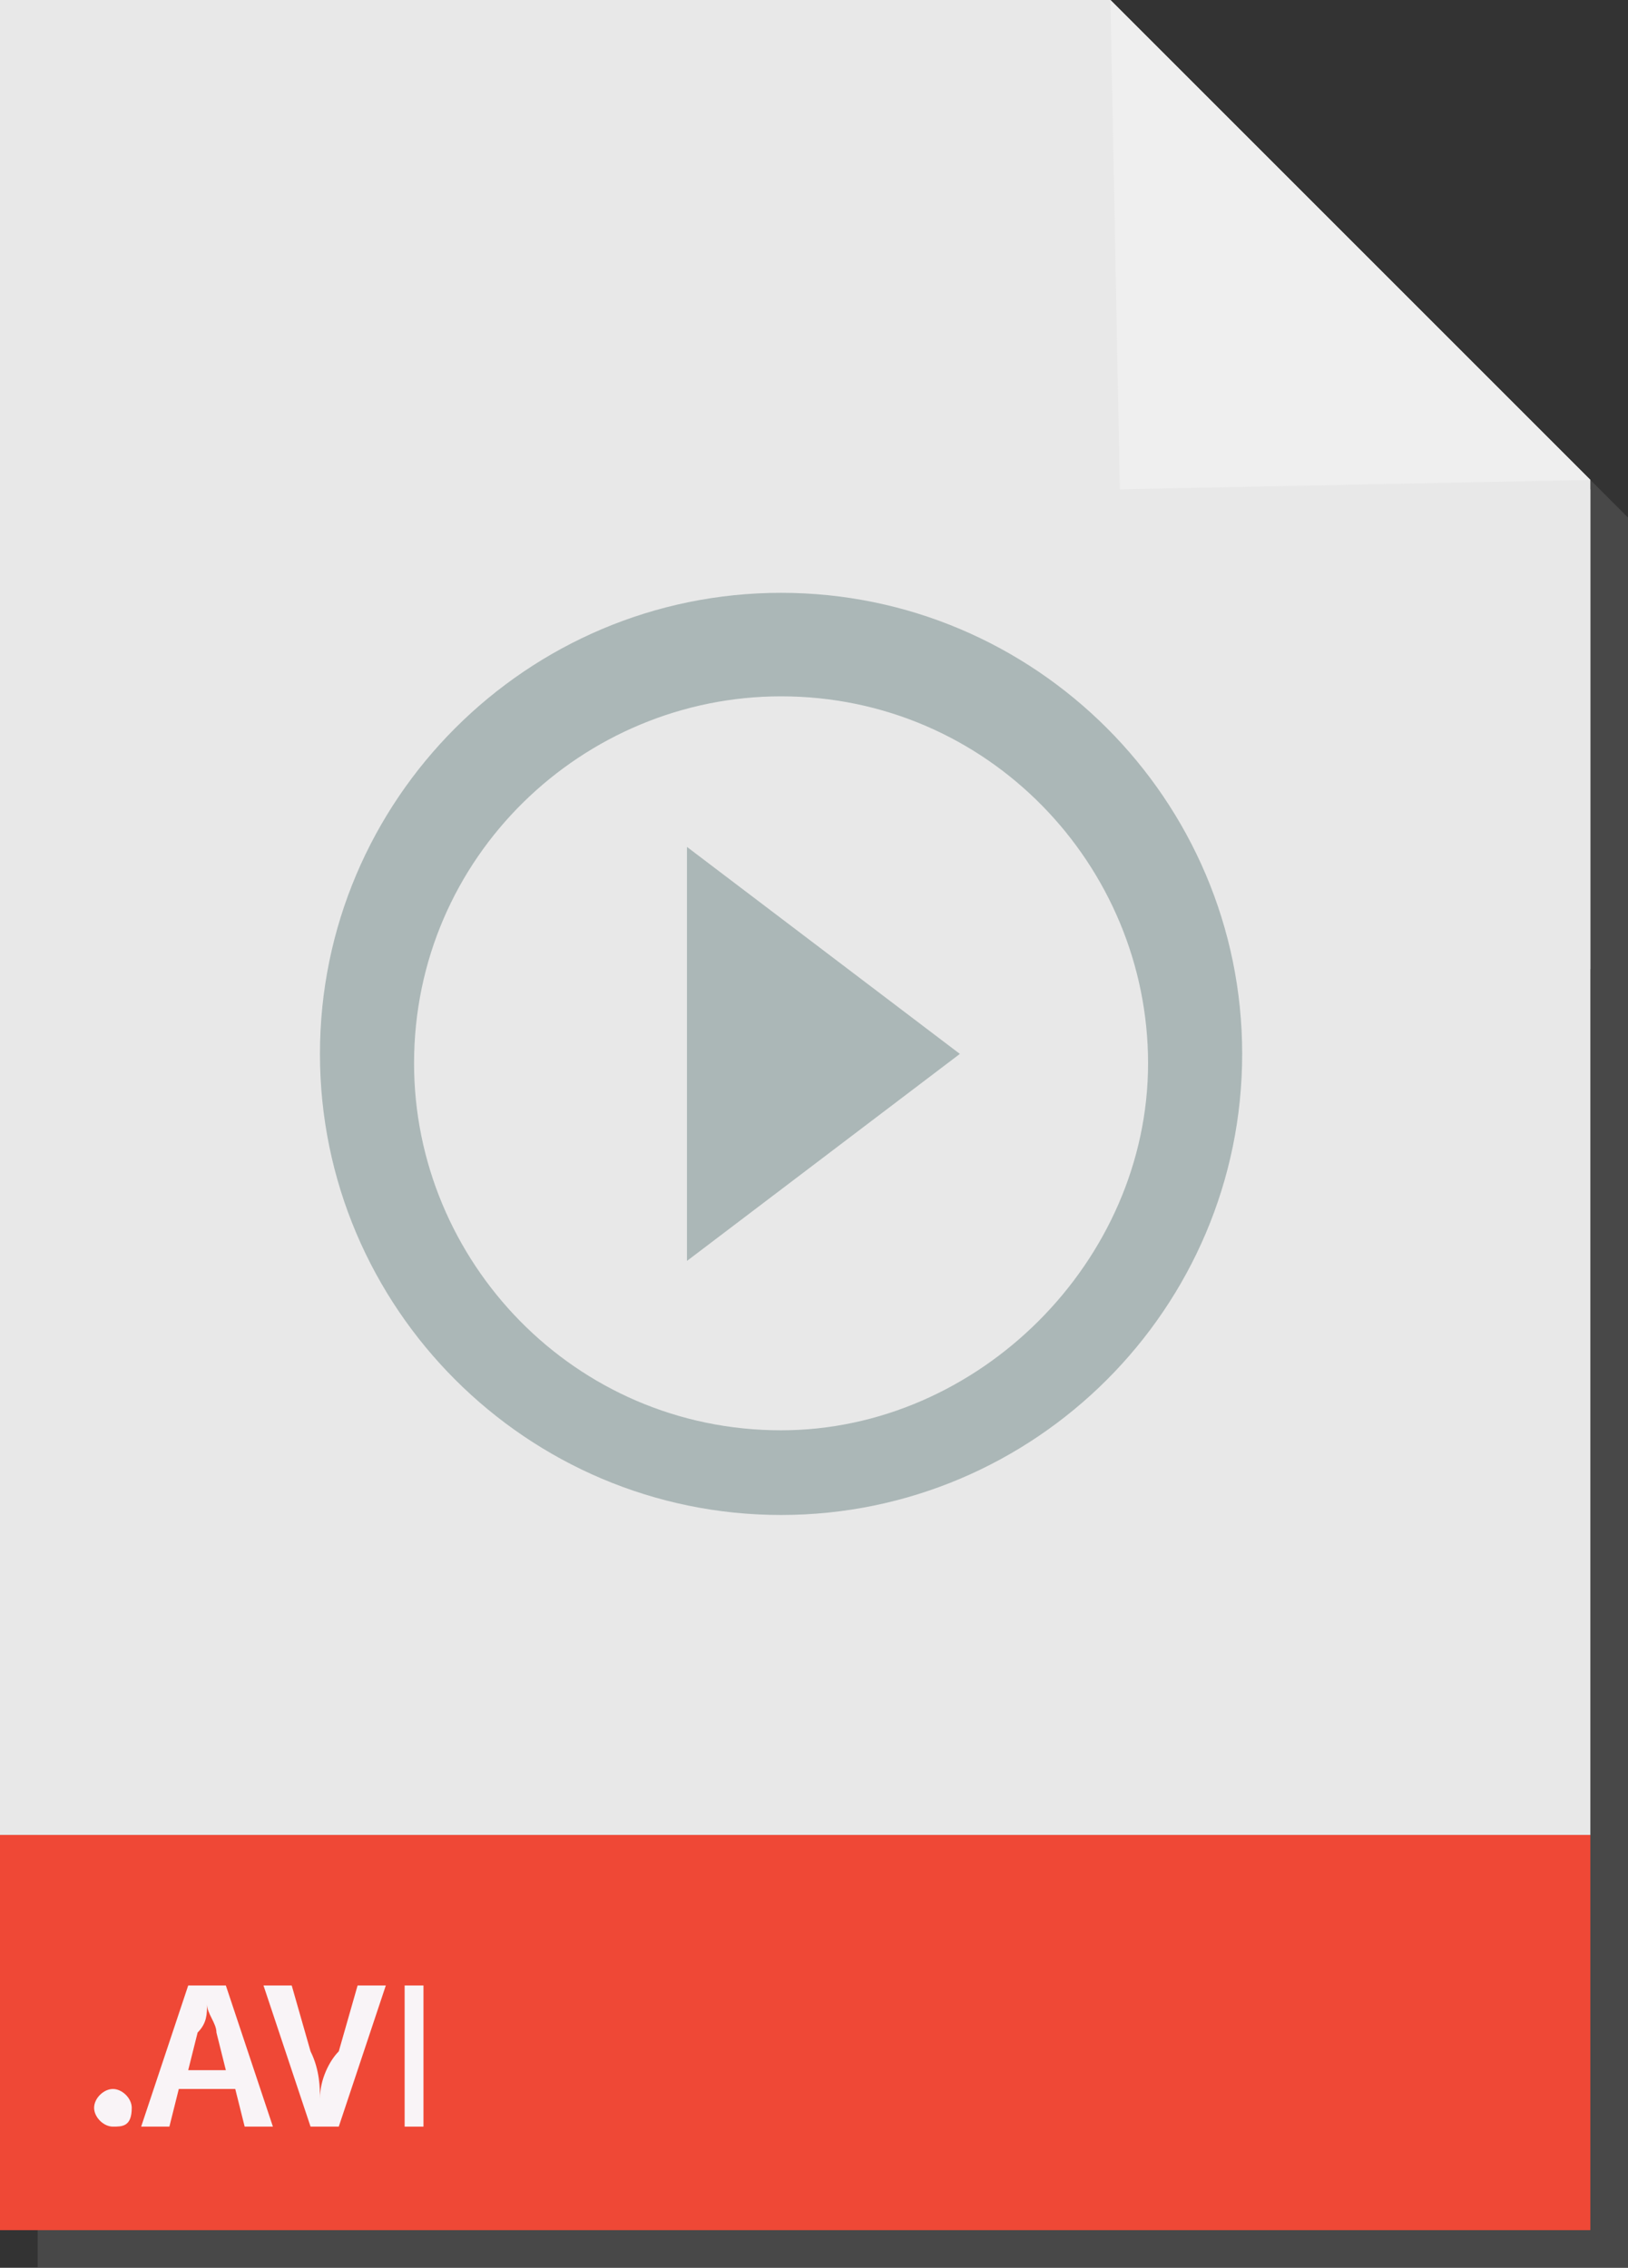 <?xml version="1.0" encoding="utf-8"?>
<!-- Generator: Adobe Illustrator 19.2.1, SVG Export Plug-In . SVG Version: 6.00 Build 0)  -->
<svg version="1.1" xmlns="http://www.w3.org/2000/svg" xmlns:xlink="http://www.w3.org/1999/xlink" x="0px" y="0px"
	 viewBox="0 0 17.3 24.1" style="enable-background:new 0 0 17.3 24.1;" xml:space="preserve">
<rect x="0" y="0" width="17.3" height="24.1" fill="#333333" stroke="none"/>
<style type="text/css">
	.st0{opacity:4.000000e-02;fill:url(#);}
	.st1{fill:#F1F2F2;}
	.st2{fill:#992626;}
	.st3{fill:#FF9933;}
	.st4{fill:#FFFFFF;}
	.st5{fill:#FF3399;}
	.st6{clip-path:url(#SVGID_4_);}
	.st7{fill:#414042;}
	.st8{fill:#F16A5F;}
	.st9{fill:#8A73B4;}
	.st10{fill:#1BB899;}
	.st11{fill:#475F77;}
	.st12{fill:#58595B;}
	.st13{fill:#231F20;}
	.st14{fill:#CC3333;}
	.st15{fill:none;stroke:#939598;stroke-width:0.25;stroke-miterlimit:10;}
	.st16{opacity:0.3;fill:#7A7A7A;}
	.st17{fill:#EF4836;}
	.st18{fill:#F9F4F7;}
	.st19{fill:#E8E8E8;}
	.st20{fill:#ABB7B7;}
	.st21{fill:#EFEFEF;}
	.st22{fill:#F2784B;}
	.st23{fill:#90C695;}
	.st24{fill:#2ECC71;}
	.st25{fill:#446CB3;}
	.st26{fill-rule:evenodd;clip-rule:evenodd;fill:#FF9933;}
	.st27{fill:none;stroke:#231F20;stroke-width:0.25;stroke-miterlimit:10;}
	.st28{fill:#A7A9AC;}
	.st29{fill:none;stroke:#FFFFFF;stroke-width:2;stroke-linecap:round;stroke-linejoin:round;stroke-miterlimit:10;}
	.st30{clip-path:url(#SVGID_6_);}
	.st31{clip-path:url(#SVGID_8_);}
	.st32{clip-path:url(#SVGID_10_);}
	.st33{opacity:0.4;}
	.st34{opacity:0.5;}
	.st35{fill:#E73790;}
	.st36{fill:#B71F39;}
	.st37{clip-path:url(#SVGID_12_);}
	.st38{fill:#D24D57;}
	.st39{fill:#F27935;}
	.st40{fill:#1E8BC3;}
	.st41{fill:#674172;}
	.st42{fill:#95A5A6;}
	.st43{fill:#67809F;}
	.st44{fill:#03C9A9;}
	.st45{fill:#D2527F;}
	.st46{fill:#F89406;}
	.st47{fill:#BF55EC;}
	.st48{fill:#6BB9F0;}
	.st49{fill:#4183D7;}
	.st50{fill:#F7CA18;}
	.st51{fill:#6C7A89;}
	.st52{fill:none;stroke:#D1D3D4;stroke-linecap:round;stroke-miterlimit:10;}
	.st53{fill:none;stroke:#FFFFFF;stroke-linecap:round;stroke-linejoin:round;stroke-miterlimit:10;}
	.st54{fill-rule:evenodd;clip-rule:evenodd;fill:#231F20;}
	.st55{fill-rule:evenodd;clip-rule:evenodd;fill:#CC3333;}
	.st56{fill-rule:evenodd;clip-rule:evenodd;fill:#FFFFFF;}
	.st57{clip-path:url(#SVGID_16_);}
	.st58{clip-path:url(#SVGID_18_);}
	.st59{clip-path:url(#SVGID_20_);}
	.st60{clip-path:url(#SVGID_22_);}
</style>
<g id="backgrounds">
</g>
<g id="art">
	<g>
		<polygon class="st16" points="12.2,0.4 0.4,0.4 0.4,24.1 17.3,24.1 17.3,19.9 17.3,5.5 		"/>
		<rect y="19.5" class="st17" width="16.9" height="4.2"/>
		<g id="text_13_">
			<path class="st18" d="M1.2,22.6c-0.1,0-0.2-0.1-0.2-0.2c0-0.1,0.1-0.2,0.2-0.2c0.1,0,0.2,0.1,0.2,0.2C1.4,22.6,1.3,22.6,1.2,22.6
				L1.2,22.6z"/>
			<path class="st18" d="M1.9,22.2l-0.1,0.4H1.5L2,21.1h0.4l0.5,1.5H2.6l-0.1-0.4H1.9z M2.4,22l-0.1-0.4c0-0.1-0.1-0.2-0.1-0.3h0
				c0,0.1,0,0.2-0.1,0.3L2,22H2.4z"/>
			<path class="st18" d="M3.3,22.6l-0.5-1.5h0.3l0.2,0.7c0.1,0.2,0.1,0.4,0.1,0.5h0c0-0.2,0.1-0.4,0.2-0.5l0.2-0.7h0.3l-0.5,1.5H3.3
				z"/>
			<path class="st18" d="M4.5,21.1v1.5H4.3v-1.5H4.5z"/>
		</g>
		<polygon class="st19" points="0,0 0,19.5 16.9,19.5 16.9,5.1 11.8,0 		"/>
		<g id="play" transform="translate(168, 85)">
			<path id="Shape" class="st20" d="M-160.7-71.6l2.9-2.2l-2.9-2.2V-71.6L-160.7-71.6z M-159.7-78.7c-2.7,0-4.9,2.2-4.9,4.9
				c0,2.7,2.2,4.9,4.9,4.9c2.7,0,4.9-2.2,4.9-4.9C-154.8-76.5-157-78.7-159.7-78.7L-159.7-78.7z M-159.7-69.8
				c-2.2,0-3.9-1.8-3.9-3.9c0-2.2,1.8-3.9,3.9-3.9c2.2,0,3.9,1.8,3.9,3.9C-155.8-71.6-157.6-69.8-159.7-69.8L-159.7-69.8z"/>
		</g>
		<polygon class="st19" points="16.9,10.3 16.9,5.2 11.9,5.2 		"/>
		<polygon class="st21" points="11.8,0 11.9,5.2 16.9,5.1 		"/>
	</g>
</g>
<g id="navigation">
</g>
<g id="assets">
</g>
</svg>

